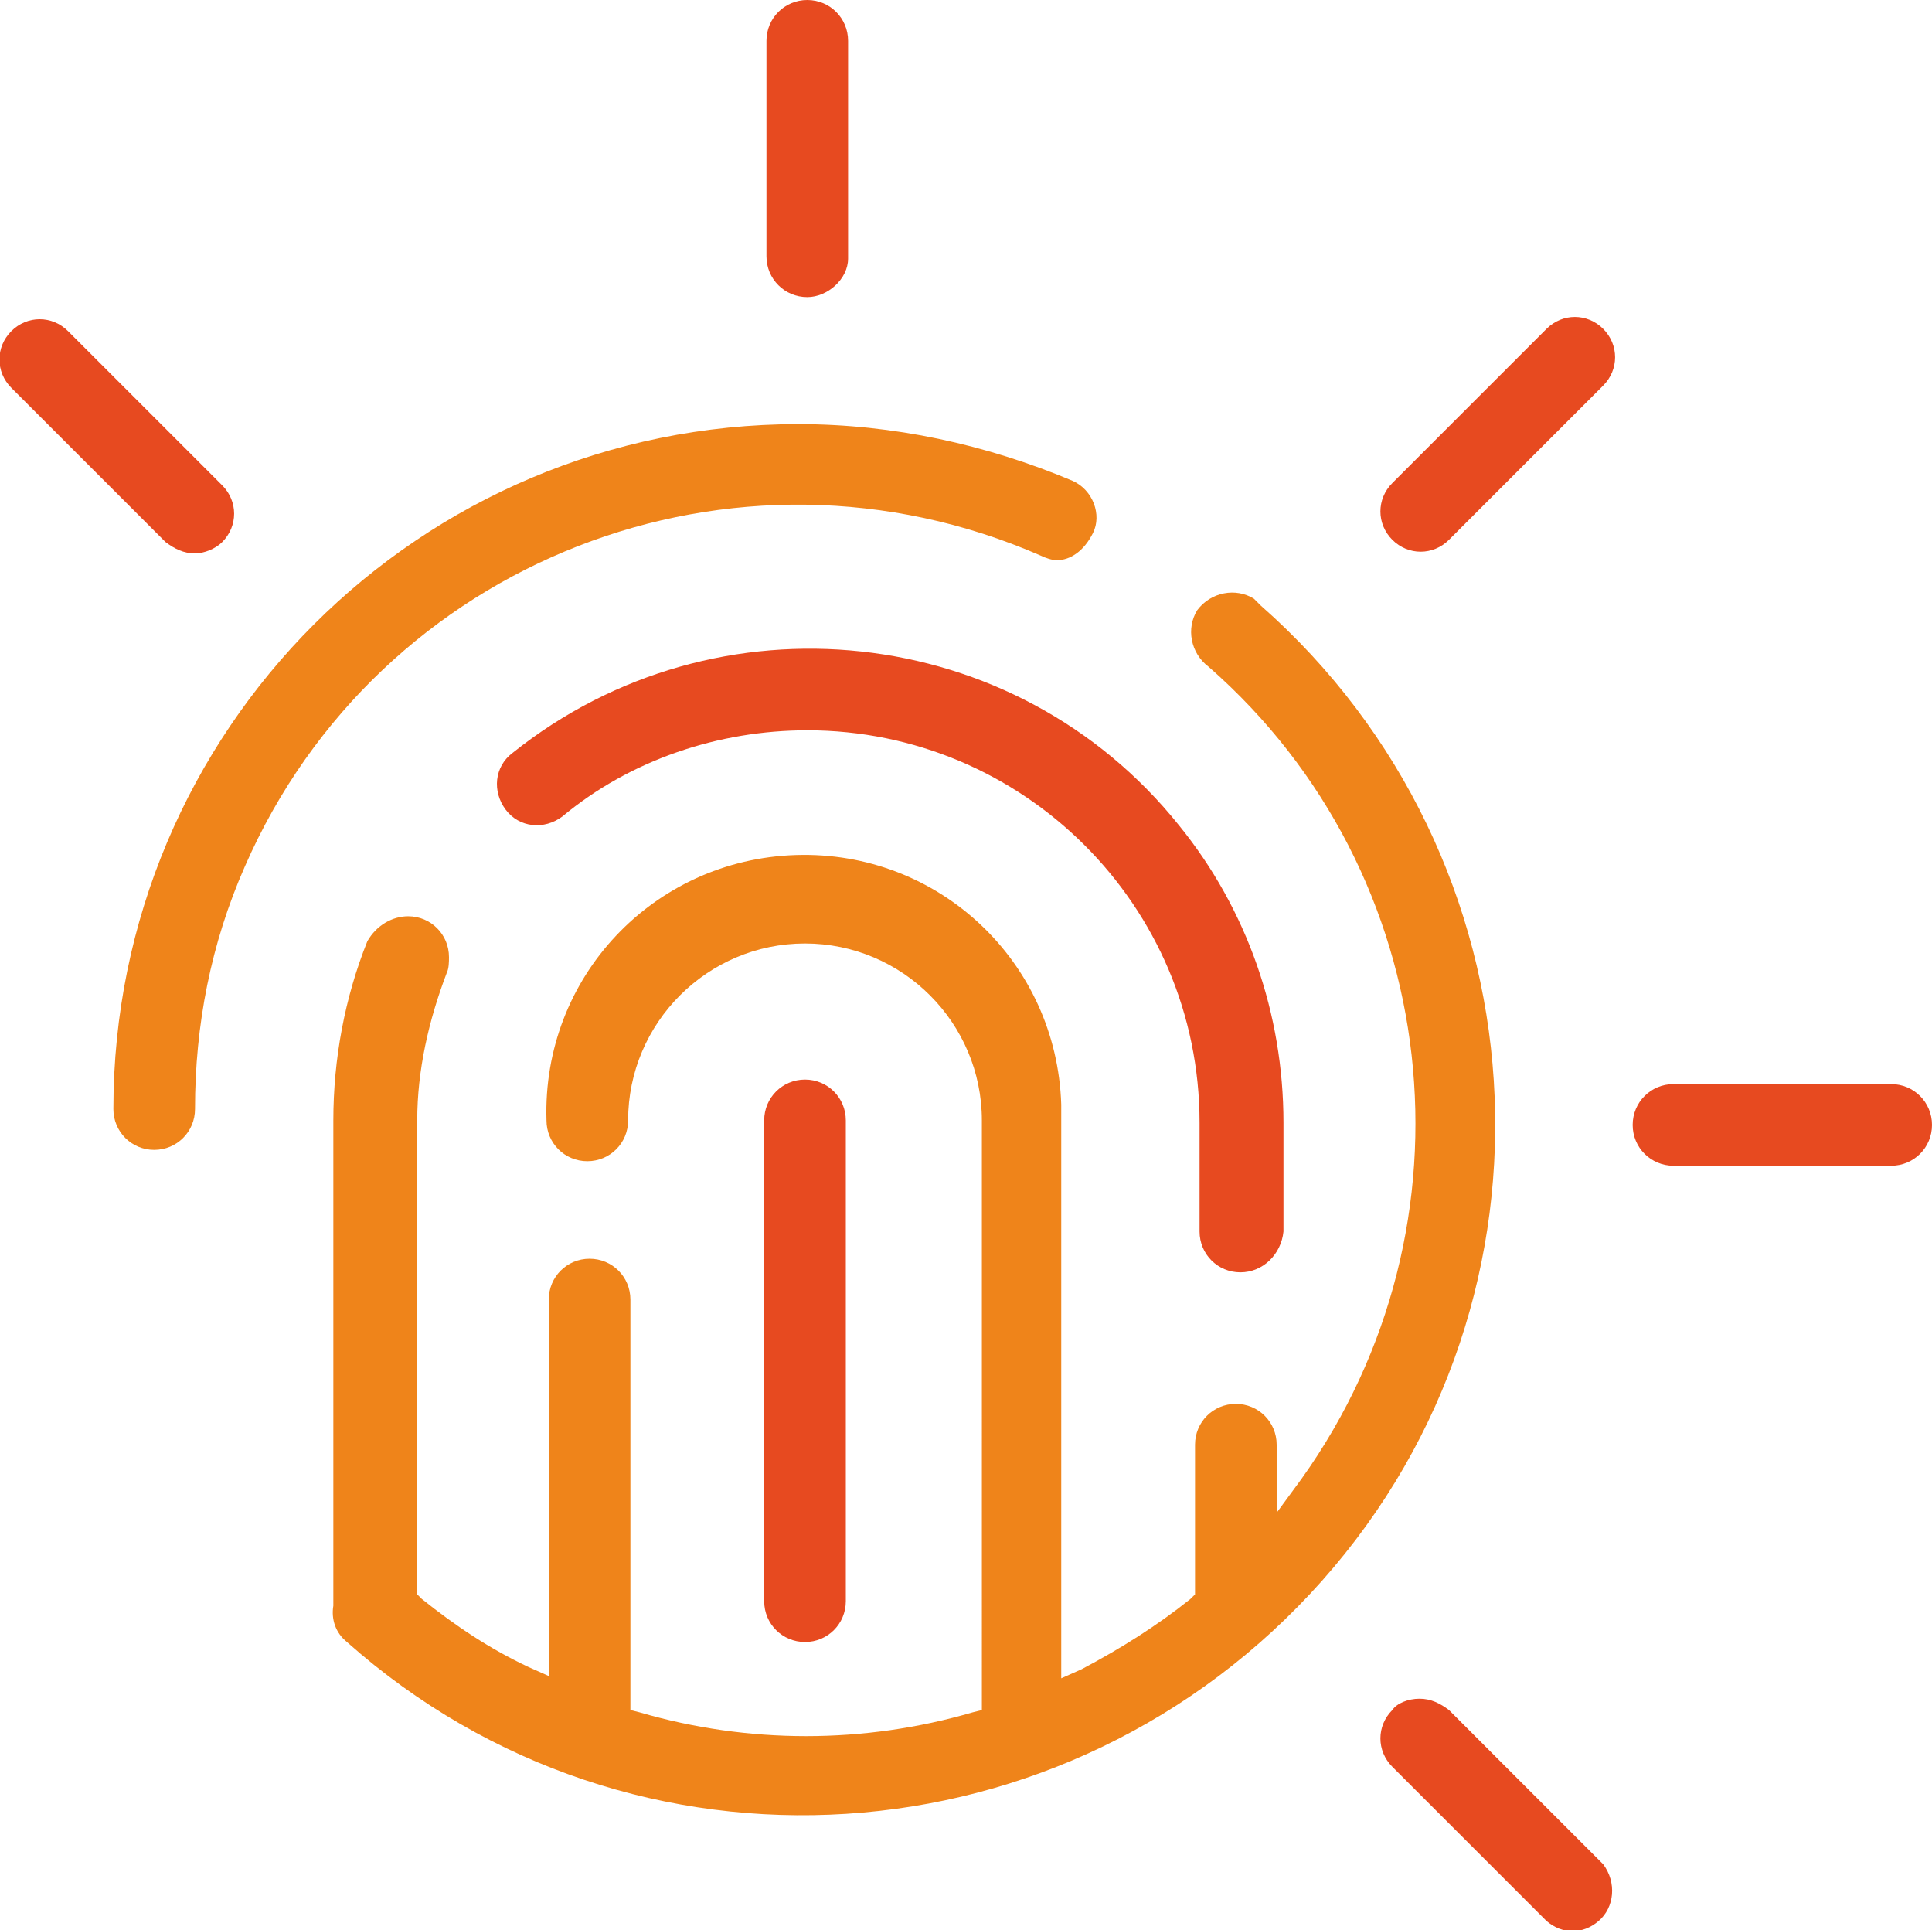 <?xml version="1.0" encoding="utf-8"?>
<!-- Generator: Adobe Illustrator 20.1.0, SVG Export Plug-In . SVG Version: 6.00 Build 0)  -->
<svg version="1.1" id="Capa_1" xmlns="http://www.w3.org/2000/svg" xmlns:xlink="http://www.w3.org/1999/xlink" x="0px" y="0px"
	 viewBox="0 0 85.2 85.1" style="enable-background:new 0 0 85.2 85.1;" xml:space="preserve">
<style type="text/css">
	.st0{fill:#E74A20;}
	.st1{fill:#EF841A;}
</style>
<title>SF-isotipo</title>
<g id="Capa_1_1_">
	<path class="st0" d="M37.3,49.4v21.2c0,1-0.8,1.8-1.8,1.8c-1,0-1.8-0.8-1.8-1.8V49.4c0-1,0.8-1.8,1.8-1.8
		C36.5,47.6,37.3,48.4,37.3,49.4z"/>
	<path class="st0" d="M54.7,56.1c-1,0-1.8-0.8-1.8-1.8l0,0v-4.8c0-9.6-7.8-17.3-17.3-17.3c-3.9,0-7.8,1.3-10.8,3.8
		c-0.8,0.6-1.9,0.5-2.5-0.3c-0.6-0.8-0.5-1.9,0.3-2.5l0,0c9-7.2,22.2-5.8,29.4,3.2c3,3.7,4.6,8.3,4.6,13.1v4.8
		C56.5,55.3,55.7,56.1,54.7,56.1C54.7,56.1,54.7,56.1,54.7,56.1z"/>
	<path class="st1" d="M18,40.4c1,0,1.8,0.8,1.8,1.8c0,0.2,0,0.5-0.1,0.7c-0.8,2.1-1.3,4.3-1.3,6.5v20.9l0.2,0.2c1.5,1.2,3,2.2,4.7,3
		l0.9,0.4V57.3c0-1,0.8-1.8,1.8-1.8c1,0,1.8,0.8,1.8,1.8l0,0v18.1l0.4,0.1c4.8,1.4,9.9,1.4,14.7,0l0.4-0.1V49.4
		c0-4.3-3.5-7.8-7.8-7.8s-7.8,3.5-7.8,7.8c0,1-0.8,1.8-1.8,1.8c-1,0-1.8-0.8-1.8-1.8c-0.2-6.3,4.7-11.5,11-11.7
		c6.3-0.2,11.5,4.7,11.7,11c0,0.2,0,0.4,0,0.7V74l0.9-0.4c1.7-0.9,3.3-1.9,4.8-3.1l0.2-0.2v-6.6c0-1,0.8-1.8,1.8-1.8
		s1.8,0.8,1.8,1.8v3l1.1-1.5c8-11.2,6.3-26.7-4.1-35.8c-0.8-0.6-1-1.7-0.5-2.5c0.6-0.8,1.7-1,2.5-0.5c0.1,0.1,0.2,0.2,0.3,0.3
		c12.6,11.1,13.9,30.4,2.7,43s-30.4,13.9-43,2.7l0,0c-0.5-0.4-0.7-1-0.6-1.6v-0.3c0,0,0-0.1,0-0.1v-21c0-2.7,0.5-5.4,1.5-7.9
		C16.6,40.8,17.3,40.4,18,40.4z"/>
	<path class="st1" d="M46.6,24.7c-0.2,0-0.5-0.1-0.7-0.2c-13.5-5.9-29.2,0.2-35.1,13.7c-1.5,3.4-2.2,7-2.2,10.7c0,1-0.8,1.8-1.8,1.8
		c-1,0-1.8-0.8-1.8-1.8c0-16.7,13.5-30.2,30.2-30.2c4.2,0,8.3,0.9,12.1,2.5c0.9,0.4,1.3,1.5,0.9,2.3C47.8,24.3,47.2,24.7,46.6,24.7z
		"/>
	<path class="st0" d="M63.9,23.8c-0.7,0.7-1.8,0.7-2.5,0s-0.7-1.8,0-2.5l6.8-6.8c0.7-0.7,1.8-0.7,2.5,0s0.7,1.8,0,2.5L63.9,23.8z"/>
	<path class="st0" d="M62.6,74.9c0.5,0,0.9,0.2,1.3,0.5l6.8,6.8c0.6,0.8,0.5,1.9-0.2,2.5c-0.7,0.6-1.6,0.6-2.3,0l-6.8-6.8
		c-0.7-0.7-0.7-1.8,0-2.5C61.6,75.1,62.1,74.9,62.6,74.9z"/>
	<path class="st0" d="M8.6,24.4c-0.5,0-0.9-0.2-1.3-0.5l-6.8-6.8c-0.7-0.7-0.7-1.8,0-2.5c0.7-0.7,1.8-0.7,2.5,0l6.8,6.8
		c0.7,0.7,0.7,1.8,0,2.5C9.5,24.2,9,24.4,8.6,24.4z"/>
	<path class="st0" d="M73.8,47.8h9.6c1,0,1.8,0.8,1.8,1.8s-0.8,1.8-1.8,1.8h-9.6c-1,0-1.8-0.8-1.8-1.8S72.8,47.8,73.8,47.8z"/>
	<path class="st0" d="M35.6,13.1c-1,0-1.8-0.8-1.8-1.8V1.8c0-1,0.8-1.8,1.8-1.8s1.8,0.8,1.8,1.8v9.6C37.4,12.3,36.5,13.1,35.6,13.1z
		"/>
</g>
</svg>
